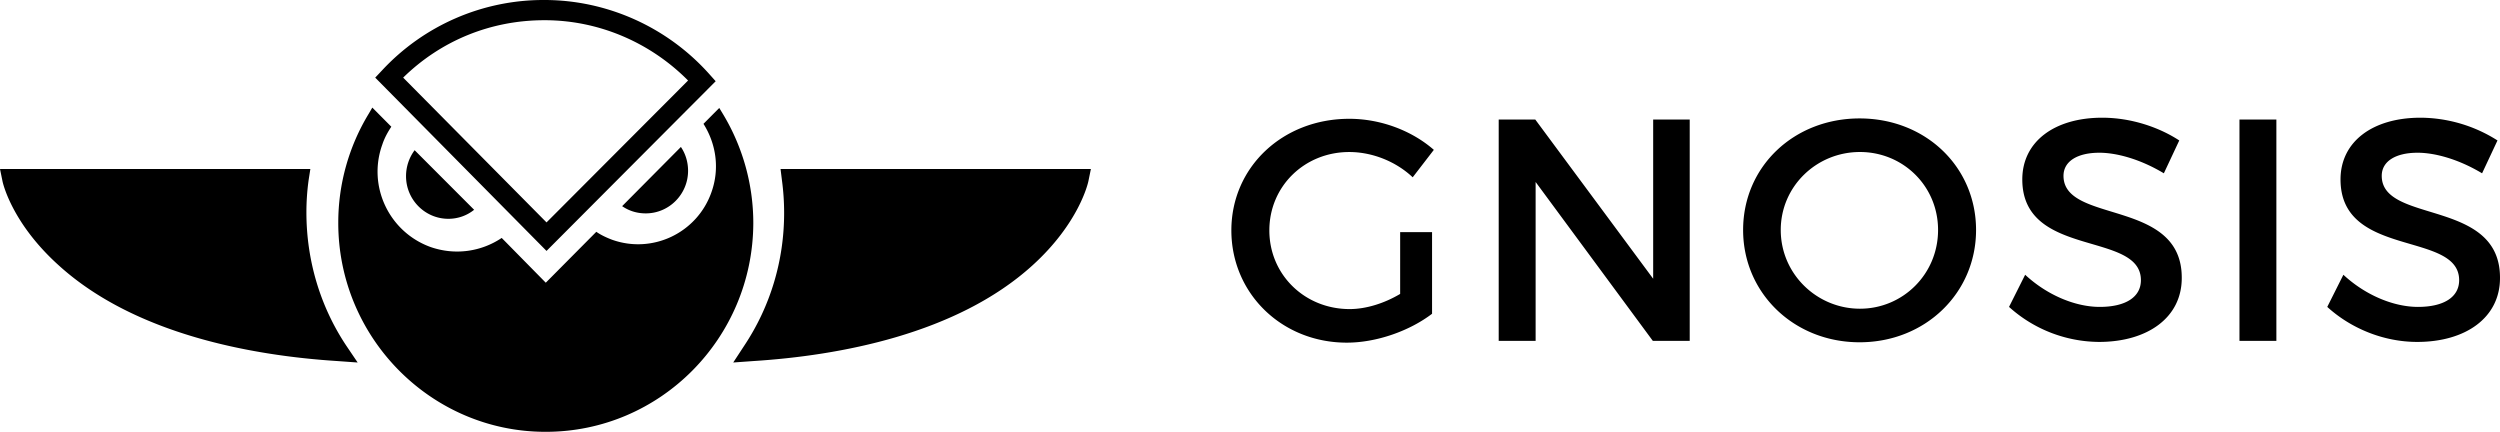 <svg xmlns="http://www.w3.org/2000/svg" width="220" height="38" fill="currentColor"><path d="M126.021 20.43v7.181c-1.956 1.493-4.857 2.542-7.506 2.542-5.708 0-10.155-4.321-10.155-9.881s4.51-9.818 10.376-9.818c2.775 0 5.519 1.049 7.442 2.733l-1.86 2.415c-1.483-1.398-3.564-2.224-5.582-2.224-3.942 0-7.033 3.018-7.033 6.895 0 3.908 3.122 6.926 7.064 6.926 1.451 0 3.059-.508 4.447-1.334V20.43h2.807zm19.426 9.564l-10.312-13.98v13.98h-3.249V10.517h3.217l10.376 14.012V10.517h3.216v19.477h-3.248zm28.446-9.755c0 5.56-4.478 9.881-10.249 9.881s-10.25-4.321-10.25-9.881c0-5.592 4.479-9.818 10.25-9.818 5.803 0 10.249 4.258 10.249 9.818zm-17.187 0c0 3.876 3.185 6.927 6.969 6.927s6.875-3.05 6.875-6.927-3.09-6.863-6.875-6.863c-3.816 0-6.969 3.018-6.969 6.863zm35.069-7.879l-1.356 2.891c-2.113-1.271-4.195-1.811-5.677-1.811-1.892 0-3.154.731-3.154 2.033 0 4.258 10.439 1.97 10.407 8.992 0 3.495-3.027 5.624-7.285 5.624a11.93 11.93 0 0 1-7.915-3.082l1.419-2.828c1.987 1.843 4.478 2.828 6.559 2.828 2.271 0 3.627-.858 3.627-2.351 0-4.353-10.438-1.906-10.438-8.865 0-3.336 2.838-5.433 7.032-5.433 2.523 0 4.983.826 6.781 2.002zm5.298 17.634V10.517h3.248v19.477h-3.248zm22.706-17.634l-1.356 2.891c-2.113-1.271-4.194-1.811-5.677-1.811-1.892 0-3.153.731-3.153 2.033 0 4.258 10.438 1.97 10.407 8.992 0 3.495-3.028 5.624-7.285 5.624-3.028 0-5.897-1.239-7.916-3.082l1.419-2.828c1.987 1.843 4.479 2.828 6.56 2.828 2.271 0 3.627-.858 3.627-2.351 0-4.353-10.439-1.906-10.439-8.865 0-3.336 2.838-5.433 7.033-5.433a12.73 12.73 0 0 1 6.78 2.002zM63.294 9.5l-1.388 1.398c1.104 1.748 1.451 3.94.694 6.037-1.261 3.559-5.172 5.433-8.736 4.162-.505-.191-.978-.413-1.388-.699l-4.447 4.48-3.879-3.94c-1.798 1.207-4.1 1.557-6.276.794-3.658-1.335-5.55-5.37-4.226-9.024.189-.572.473-1.08.788-1.557l-1.672-1.684-.315.54a18.45 18.45 0 0 0-2.681 9.564C29.739 29.708 37.939 38 47.999 38h.032c10.06 0 18.228-8.229 18.26-18.365 0-3.368-.915-6.672-2.649-9.564l-.347-.572zm-26.806 3.718c-.473.635-.757 1.43-.757 2.288 0 2.065 1.672 3.749 3.721 3.749.852 0 1.64-.286 2.271-.794l-5.235-5.242zm18.26 4.924c.599.413 1.293.636 2.081.636 2.05 0 3.721-1.684 3.721-3.749 0-.763-.221-1.493-.631-2.097l-5.172 5.211zm-6.654 3.94L33.019 6.831l.599-.635A19.39 19.39 0 0 1 47.873 0h.032c5.519 0 10.817 2.383 14.507 6.513l.568.635-14.885 14.933zM35.479 6.831l12.615 12.741L60.55 7.085c-3.343-3.368-7.884-5.306-12.615-5.306h-.032c-4.699 0-9.083 1.779-12.425 5.052zm-4.005 25.07l-1.766-.127c-7.506-.477-17.85-2.351-24.536-8.42C1.041 19.637.252 16.11.221 15.951L0 14.871h27.311l-.158 1.017a20.86 20.86 0 0 0-.189 2.796c0 4.194 1.198 8.261 3.501 11.724l1.009 1.493zm33.05-.001l.978-1.493c2.302-3.463 3.501-7.498 3.501-11.661a21.43 21.43 0 0 0-.189-2.859l-.126-1.017h27.311l-.221 1.08c-.032.159-.82 3.686-4.92 7.403-6.686 6.069-17.061 7.943-24.567 8.42l-1.766.127z"/></svg>
